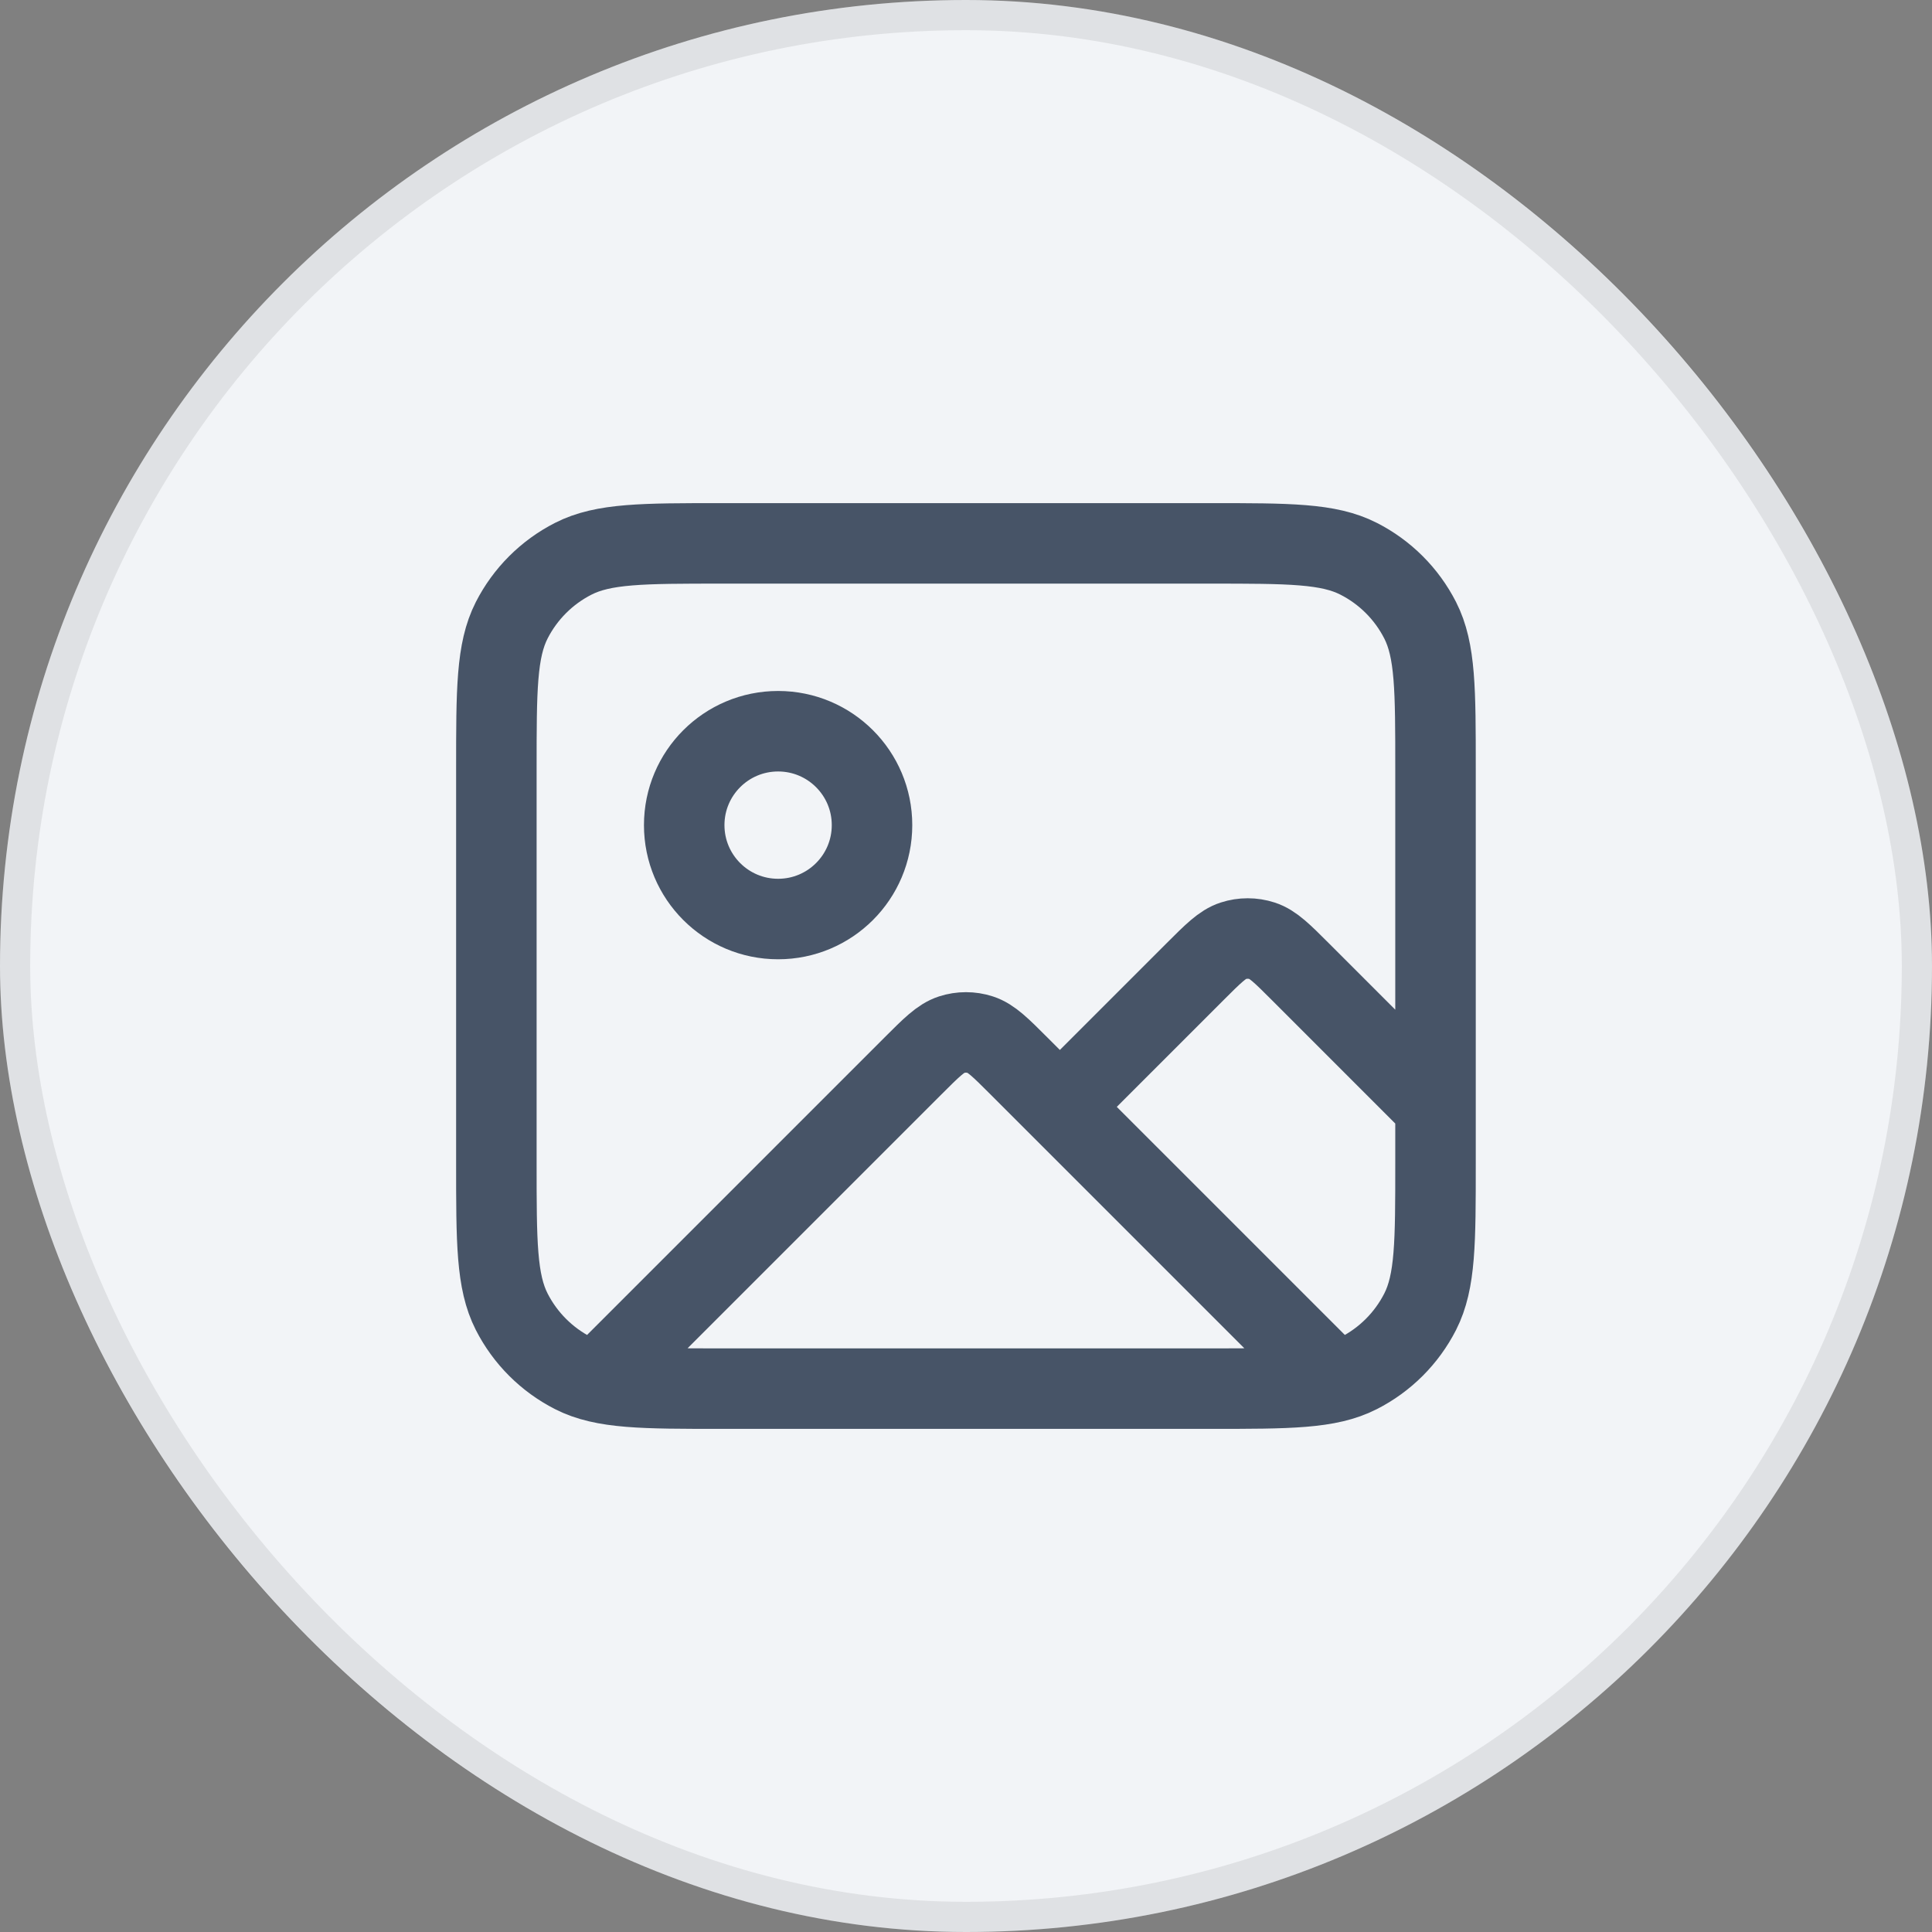 <svg width="48" height="48" viewBox="0 0 48 48" fill="none" xmlns="http://www.w3.org/2000/svg">
<rect x="0" y="0" width="48" height="48" fill="#808080" stroke="none"/>
<rect width="48" height="48" rx="24" fill="#F2F4F7"/>
<g opacity="0.08">
<rect x="0.375" y="0.375" width="47.25" height="47.25" rx="23.625" stroke="black" stroke-width="0.75"/>
</g>
<path d="M14.983 34.183L22.679 26.487C23.141 26.025 23.372 25.794 23.638 25.707C23.872 25.631 24.125 25.631 24.359 25.707C24.626 25.794 24.857 26.025 25.319 26.487L32.963 34.131M26.332 27.5L29.679 24.153C30.141 23.691 30.372 23.46 30.638 23.374C30.872 23.298 31.125 23.298 31.359 23.374C31.626 23.46 31.857 23.691 32.319 24.153L35.665 27.5M21.665 20.5C21.665 21.789 20.621 22.833 19.332 22.833C18.043 22.833 16.999 21.789 16.999 20.5C16.999 19.211 18.043 18.167 19.332 18.167C20.621 18.167 21.665 19.211 21.665 20.5ZM17.932 34.5H30.065C32.026 34.5 33.006 34.5 33.754 34.118C34.413 33.783 34.948 33.248 35.284 32.589C35.665 31.84 35.665 30.86 35.665 28.9V19.1C35.665 17.14 35.665 16.16 35.284 15.411C34.948 14.752 34.413 14.217 33.754 13.882C33.006 13.5 32.026 13.5 30.065 13.5H17.932C15.972 13.5 14.992 13.5 14.243 13.882C13.585 14.217 13.049 14.752 12.713 15.411C12.332 16.16 12.332 17.14 12.332 19.1V28.9C12.332 30.86 12.332 31.84 12.713 32.589C13.049 33.248 13.585 33.783 14.243 34.118C14.992 34.5 15.972 34.5 17.932 34.5Z" stroke="#475467" stroke-width="2" stroke-linecap="round" stroke-linejoin="round"/>
</svg>
